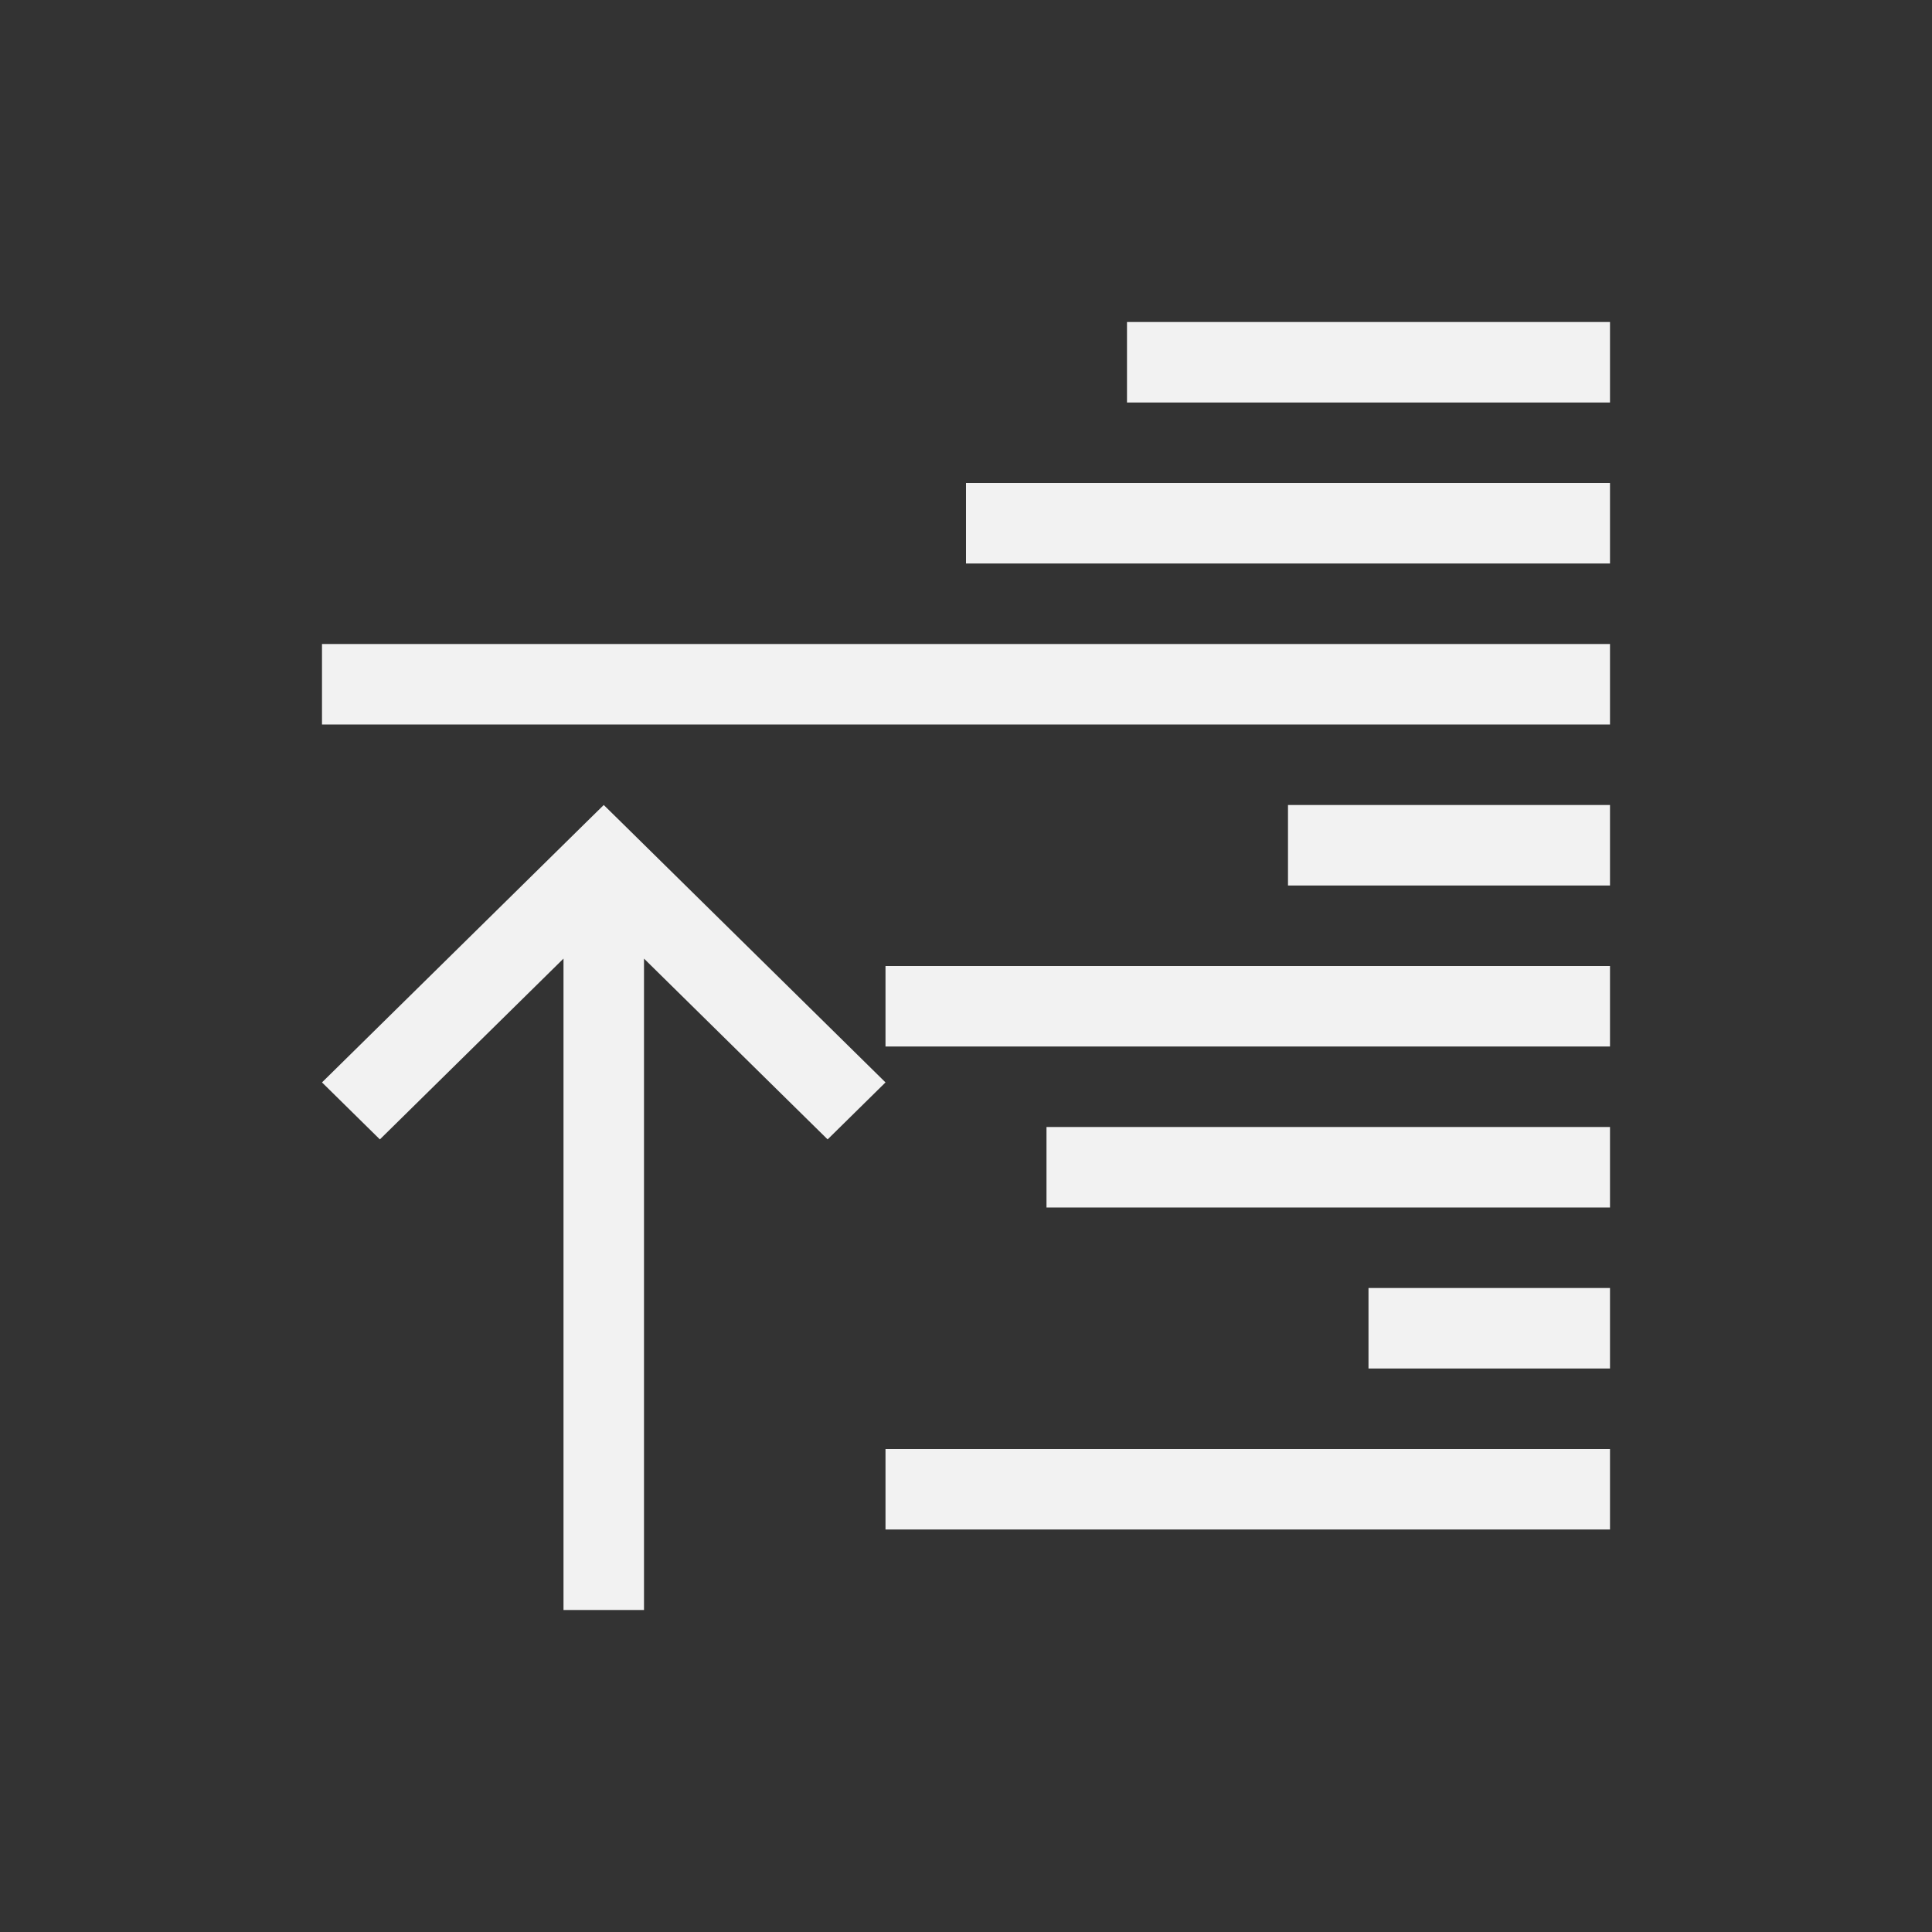 <?xml version="1.0" encoding="UTF-8" standalone="no"?>
<svg xmlns="http://www.w3.org/2000/svg" width="24" height="24" version="1.1">
 <rect width="100%" height="100%" fill="#333333" stroke="none"/>
 <g transform="translate(-552.723,-582.119)">
  <path style="fill:#f2f2f2;fill-opacity:1;" d="m 559.723,602.119 0,-3.938 0,-4.154 -2.281,2.246 -0.719,-0.708 3.281,-3.231 0.219,-0.215 0.219,0.215 3.281,3.231 -0.719,0.708 -2.281,-2.246 0,4.154 0,3.938 z"/>
  <path style="opacity:1;fill:#f2f2f2;fill-opacity:1;" d="m 563.723,601.119 0,-1 9,0 0,1 z m 6,-2 0,-1 3,0 0,1 z m -4,-2 0,-1 7,0 0,1 z m -2,-2 0,-1 9,0 0,1 z m 5,-2 0,-1 4,0 0,1 z m -12,-2 0,-1 16,0 0,1 z m 8,-2 0,-1 8,0 0,1 z m 2,-2 0,-1 6,0 0,1 z"/>
 </g>
</svg>
